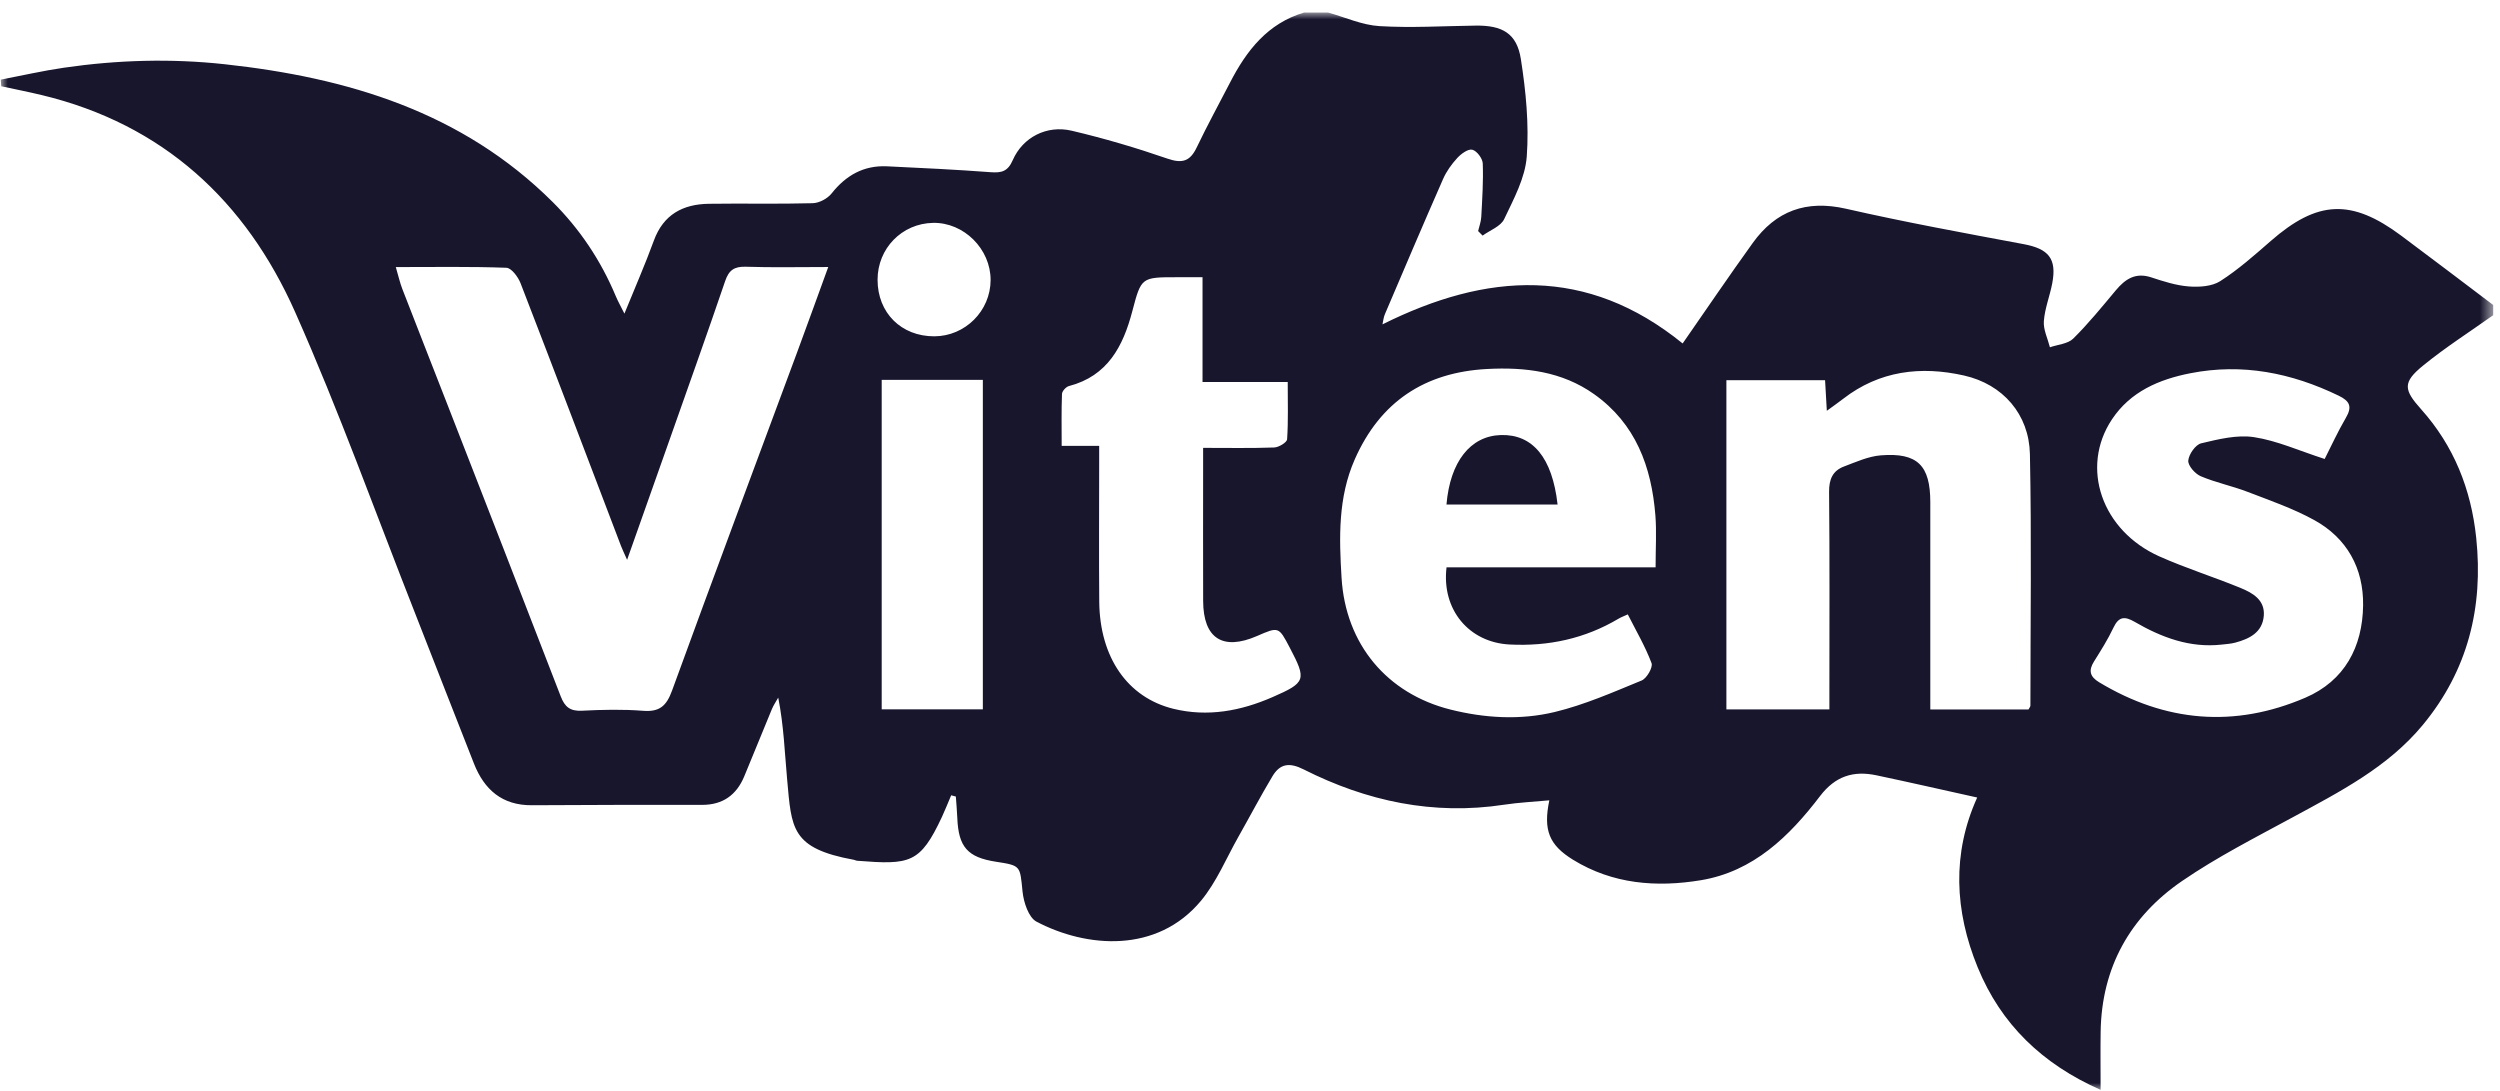 <svg xmlns="http://www.w3.org/2000/svg" xmlns:xlink="http://www.w3.org/1999/xlink" width="181px" height="79px" viewBox="0 0 181 79"><title>993A4B2C-20F4-48EC-8336-4F55EFC94759</title><defs><polygon id="path-1" points="0 0 180.451 0 180.451 78 0 78"></polygon></defs><g id="Design" stroke="none" stroke-width="1" fill="none" fill-rule="evenodd"><g id="Technical-LP" transform="translate(-1579, -4038)"><g id="klantenlogos-copy-2" transform="translate(0, 3792.333)"><g id="Group-6" transform="translate(1579.056, 246.573)"><g id="Group-3"><mask id="mask-2" fill="white"><use xlink:href="#path-1"></use></mask><g id="Clip-2"></g><path d="M67.588,23.443 C69.818,23.438 71.654,21.608 71.664,19.378 C71.674,17.125 69.727,15.186 67.498,15.23 C65.242,15.273 63.481,17.078 63.48,19.345 C63.479,21.74 65.191,23.448 67.588,23.443 L67.588,23.443 Z M63.779,50.45 L71.102,50.45 L71.102,26.595 L63.779,26.595 L63.779,50.45 Z M79.524,31.377 C79.524,31.933 79.524,32.373 79.524,32.813 C79.524,36.095 79.501,39.377 79.53,42.658 C79.565,46.676 81.569,49.593 84.895,50.41 C87.376,51.02 89.778,50.569 92.078,49.564 C94.5,48.506 94.546,48.314 93.321,45.981 C92.521,44.458 92.521,44.458 90.96,45.138 C88.469,46.223 87.061,45.317 87.052,42.603 C87.041,39.404 87.05,36.204 87.05,33.004 C87.05,32.564 87.05,32.124 87.05,31.52 C88.857,31.52 90.529,31.553 92.199,31.492 C92.531,31.479 93.116,31.125 93.131,30.897 C93.22,29.568 93.175,28.231 93.175,26.752 L87.007,26.752 L87.007,19.165 C86.305,19.165 85.739,19.165 85.174,19.165 C82.572,19.164 82.572,19.164 81.922,21.631 C81.255,24.165 80.143,26.314 77.33,27.047 C77.121,27.102 76.839,27.414 76.832,27.616 C76.785,28.83 76.809,30.046 76.809,31.377 L79.524,31.377 Z M168.25,32.324 C168.704,31.432 169.194,30.356 169.787,29.341 C170.253,28.543 170.08,28.137 169.264,27.742 C165.844,26.086 162.285,25.378 158.523,26.117 C156.26,26.561 154.186,27.445 152.849,29.457 C150.532,32.946 152.105,37.523 156.303,39.387 C158.208,40.233 160.209,40.862 162.141,41.653 C163.02,42.013 163.928,42.515 163.844,43.66 C163.755,44.874 162.814,45.345 161.771,45.622 C161.457,45.705 161.127,45.726 160.802,45.762 C158.488,46.02 156.435,45.242 154.492,44.115 C153.771,43.697 153.343,43.725 152.96,44.533 C152.558,45.382 152.053,46.185 151.552,46.982 C151.137,47.642 151.251,48.086 151.924,48.491 C156.713,51.376 161.715,51.812 166.845,49.61 C169.699,48.386 170.991,45.928 171.033,42.928 C171.071,40.25 169.874,38.054 167.491,36.745 C165.962,35.905 164.284,35.325 162.646,34.696 C161.541,34.272 160.362,34.034 159.276,33.572 C158.865,33.397 158.344,32.802 158.375,32.441 C158.414,31.984 158.897,31.29 159.307,31.191 C160.556,30.893 161.905,30.556 163.136,30.744 C164.804,30.998 166.398,31.726 168.25,32.324 L168.25,32.324 Z M119.809,40.171 C119.809,38.778 119.887,37.587 119.794,36.409 C119.516,32.887 118.368,29.763 115.35,27.626 C113.027,25.982 110.359,25.662 107.604,25.809 C103.09,26.051 99.871,28.179 98.03,32.35 C96.809,35.119 96.897,38.039 97.073,40.932 C97.366,45.754 100.376,49.313 104.949,50.464 C107.449,51.092 110.019,51.242 112.502,50.644 C114.662,50.123 116.734,49.21 118.8,48.361 C119.17,48.209 119.63,47.407 119.516,47.105 C119.06,45.893 118.395,44.759 117.796,43.575 C117.498,43.713 117.306,43.781 117.133,43.884 C114.697,45.331 112.057,45.9 109.238,45.756 C106.302,45.606 104.306,43.238 104.673,40.171 L119.809,40.171 Z M132.392,50.455 L132.392,48.977 C132.392,44.218 132.416,39.459 132.37,34.701 C132.362,33.792 132.634,33.173 133.454,32.866 C134.325,32.54 135.216,32.131 136.122,32.06 C138.773,31.852 139.697,32.79 139.698,35.451 C139.699,40.005 139.698,44.558 139.698,49.112 C139.698,49.546 139.698,49.981 139.698,50.461 L146.808,50.461 C146.878,50.325 146.945,50.256 146.945,50.186 C146.949,44.116 147.033,38.045 146.91,31.977 C146.851,29.09 144.957,26.918 142.142,26.282 C139.023,25.577 136.022,25.927 133.39,27.968 C133.024,28.252 132.643,28.516 132.206,28.835 C132.158,28.001 132.119,27.323 132.079,26.619 L124.935,26.619 L124.935,50.455 L132.392,50.455 Z M28.6,18.43 C28.794,19.088 28.896,19.558 29.067,20.001 C30.145,22.787 31.24,25.566 32.324,28.35 C35.07,35.404 37.822,42.456 40.544,49.519 C40.839,50.284 41.231,50.593 42.077,50.55 C43.552,50.474 45.04,50.441 46.51,50.556 C47.708,50.65 48.201,50.191 48.601,49.092 C51.582,40.905 54.638,32.745 57.666,24.574 C58.4,22.592 59.116,20.603 59.909,18.426 C57.783,18.426 55.862,18.47 53.944,18.406 C53.102,18.378 52.713,18.654 52.442,19.453 C51.151,23.247 49.8,27.022 48.467,30.802 C47.456,33.669 46.44,36.534 45.346,39.625 C45.128,39.13 45.005,38.881 44.906,38.623 C42.487,32.279 40.081,25.929 37.631,19.596 C37.456,19.144 36.971,18.495 36.61,18.481 C34.031,18.385 31.446,18.43 28.6,18.43 L28.6,18.43 Z M180.451,21.914 C178.754,23.12 176.991,24.245 175.381,25.557 C173.878,26.781 173.966,27.308 175.238,28.729 C177.607,31.379 178.854,34.513 179.223,38.039 C179.75,43.074 178.612,47.633 175.367,51.566 C172.827,54.646 169.332,56.424 165.899,58.286 C163.202,59.749 160.446,61.15 157.924,62.881 C154.16,65.464 152.106,69.133 152.031,73.781 C152.01,75.117 152.028,76.454 152.028,78 C147.799,76.129 144.815,73.248 143.129,69.131 C141.456,65.047 141.256,60.892 143.093,56.834 C140.578,56.277 138.195,55.733 135.803,55.227 C134.142,54.875 132.824,55.277 131.717,56.729 C129.496,59.641 126.89,62.192 123.085,62.822 C119.88,63.353 116.702,63.109 113.83,61.339 C112.097,60.271 111.665,59.192 112.115,57.038 C110.991,57.144 109.908,57.193 108.842,57.355 C103.711,58.137 98.892,57.102 94.328,54.799 C93.289,54.274 92.613,54.388 92.07,55.294 C91.211,56.728 90.435,58.21 89.611,59.665 C88.728,61.225 88.029,62.941 86.902,64.302 C83.721,68.138 78.618,67.731 74.987,65.822 C74.414,65.521 74.056,64.42 73.977,63.651 C73.785,61.773 73.875,61.764 72.048,61.483 C69.993,61.166 69.334,60.413 69.252,58.302 C69.232,57.788 69.182,57.276 69.147,56.764 C69.034,56.733 68.921,56.703 68.809,56.673 C68.587,57.195 68.38,57.724 68.141,58.238 C66.56,61.622 65.827,61.712 62.002,61.413 C61.922,61.407 61.847,61.359 61.767,61.344 C57.195,60.51 57.257,59.06 56.933,55.527 C56.755,53.589 56.692,51.641 56.288,49.602 C56.132,49.882 55.947,50.149 55.825,50.443 C55.15,52.064 54.5,53.696 53.822,55.316 C53.26,56.656 52.274,57.369 50.776,57.367 C46.667,57.361 42.557,57.367 38.447,57.393 C36.302,57.407 35.007,56.268 34.263,54.388 C32.834,50.78 31.44,47.157 30.017,43.547 C27.142,36.25 24.493,28.853 21.313,21.691 C17.744,13.652 11.759,8.086 2.956,5.975 C1.987,5.743 1.008,5.55 0.034,5.339 C0.022,5.18 0.011,5.02 0,4.86 C1.521,4.569 3.034,4.22 4.565,3.997 C8.436,3.434 12.325,3.32 16.22,3.745 C25.125,4.717 33.402,7.193 39.96,13.721 C41.927,15.68 43.445,17.955 44.52,20.52 C44.672,20.884 44.868,21.23 45.152,21.8 C45.923,19.9 46.659,18.229 47.282,16.517 C47.972,14.623 49.386,13.876 51.266,13.848 C53.773,13.811 56.282,13.875 58.787,13.806 C59.257,13.793 59.857,13.471 60.153,13.098 C61.198,11.781 62.485,11.055 64.174,11.135 C66.671,11.254 69.17,11.373 71.663,11.561 C72.455,11.62 72.907,11.513 73.268,10.687 C73.99,9.034 75.729,8.132 77.537,8.558 C79.876,9.109 82.193,9.792 84.464,10.577 C85.547,10.952 86.108,10.771 86.588,9.765 C87.346,8.177 88.194,6.632 89.001,5.067 C90.196,2.752 91.721,0.786 94.364,0 L96.091,0 C97.331,0.344 98.558,0.909 99.814,0.985 C102.129,1.124 104.461,0.977 106.786,0.948 C108.712,0.923 109.762,1.508 110.054,3.367 C110.419,5.69 110.652,8.09 110.482,10.423 C110.369,11.973 109.536,13.505 108.845,14.96 C108.596,15.485 107.82,15.762 107.285,16.152 C107.177,16.042 107.069,15.933 106.96,15.823 C107.039,15.483 107.17,15.146 107.188,14.802 C107.256,13.51 107.346,12.214 107.295,10.924 C107.281,10.564 106.862,10.01 106.536,9.933 C106.231,9.861 105.727,10.232 105.449,10.535 C105.038,10.981 104.665,11.503 104.422,12.056 C102.993,15.307 101.603,18.576 100.21,21.843 C100.109,22.078 100.088,22.348 100.035,22.578 C107.585,18.817 114.821,18.326 121.768,23.96 C123.422,21.583 125.097,19.11 126.842,16.686 C128.516,14.36 130.713,13.549 133.597,14.207 C137.856,15.178 142.157,15.966 146.452,16.769 C148.261,17.107 148.868,17.815 148.527,19.605 C148.352,20.525 147.987,21.422 147.919,22.345 C147.873,22.961 148.199,23.605 148.358,24.237 C148.93,24.037 149.656,23.993 150.045,23.609 C151.15,22.518 152.133,21.302 153.133,20.108 C153.816,19.293 154.554,18.803 155.686,19.173 C156.576,19.464 157.493,19.763 158.416,19.833 C159.171,19.891 160.091,19.833 160.693,19.446 C161.996,18.61 163.174,17.566 164.346,16.542 C167.725,13.591 170.18,13.468 173.791,16.155 C176.021,17.814 178.231,19.501 180.451,21.175 L180.451,21.914 Z" id="Fill-1" fill="#18162D" mask="url(#mask-2)"></path></g><path d="M112.713,35.62 L104.669,35.62 C104.932,32.512 106.404,30.657 108.605,30.591 C110.906,30.522 112.331,32.224 112.713,35.62" id="Fill-4" fill="#18162D"></path></g></g></g></g></svg>